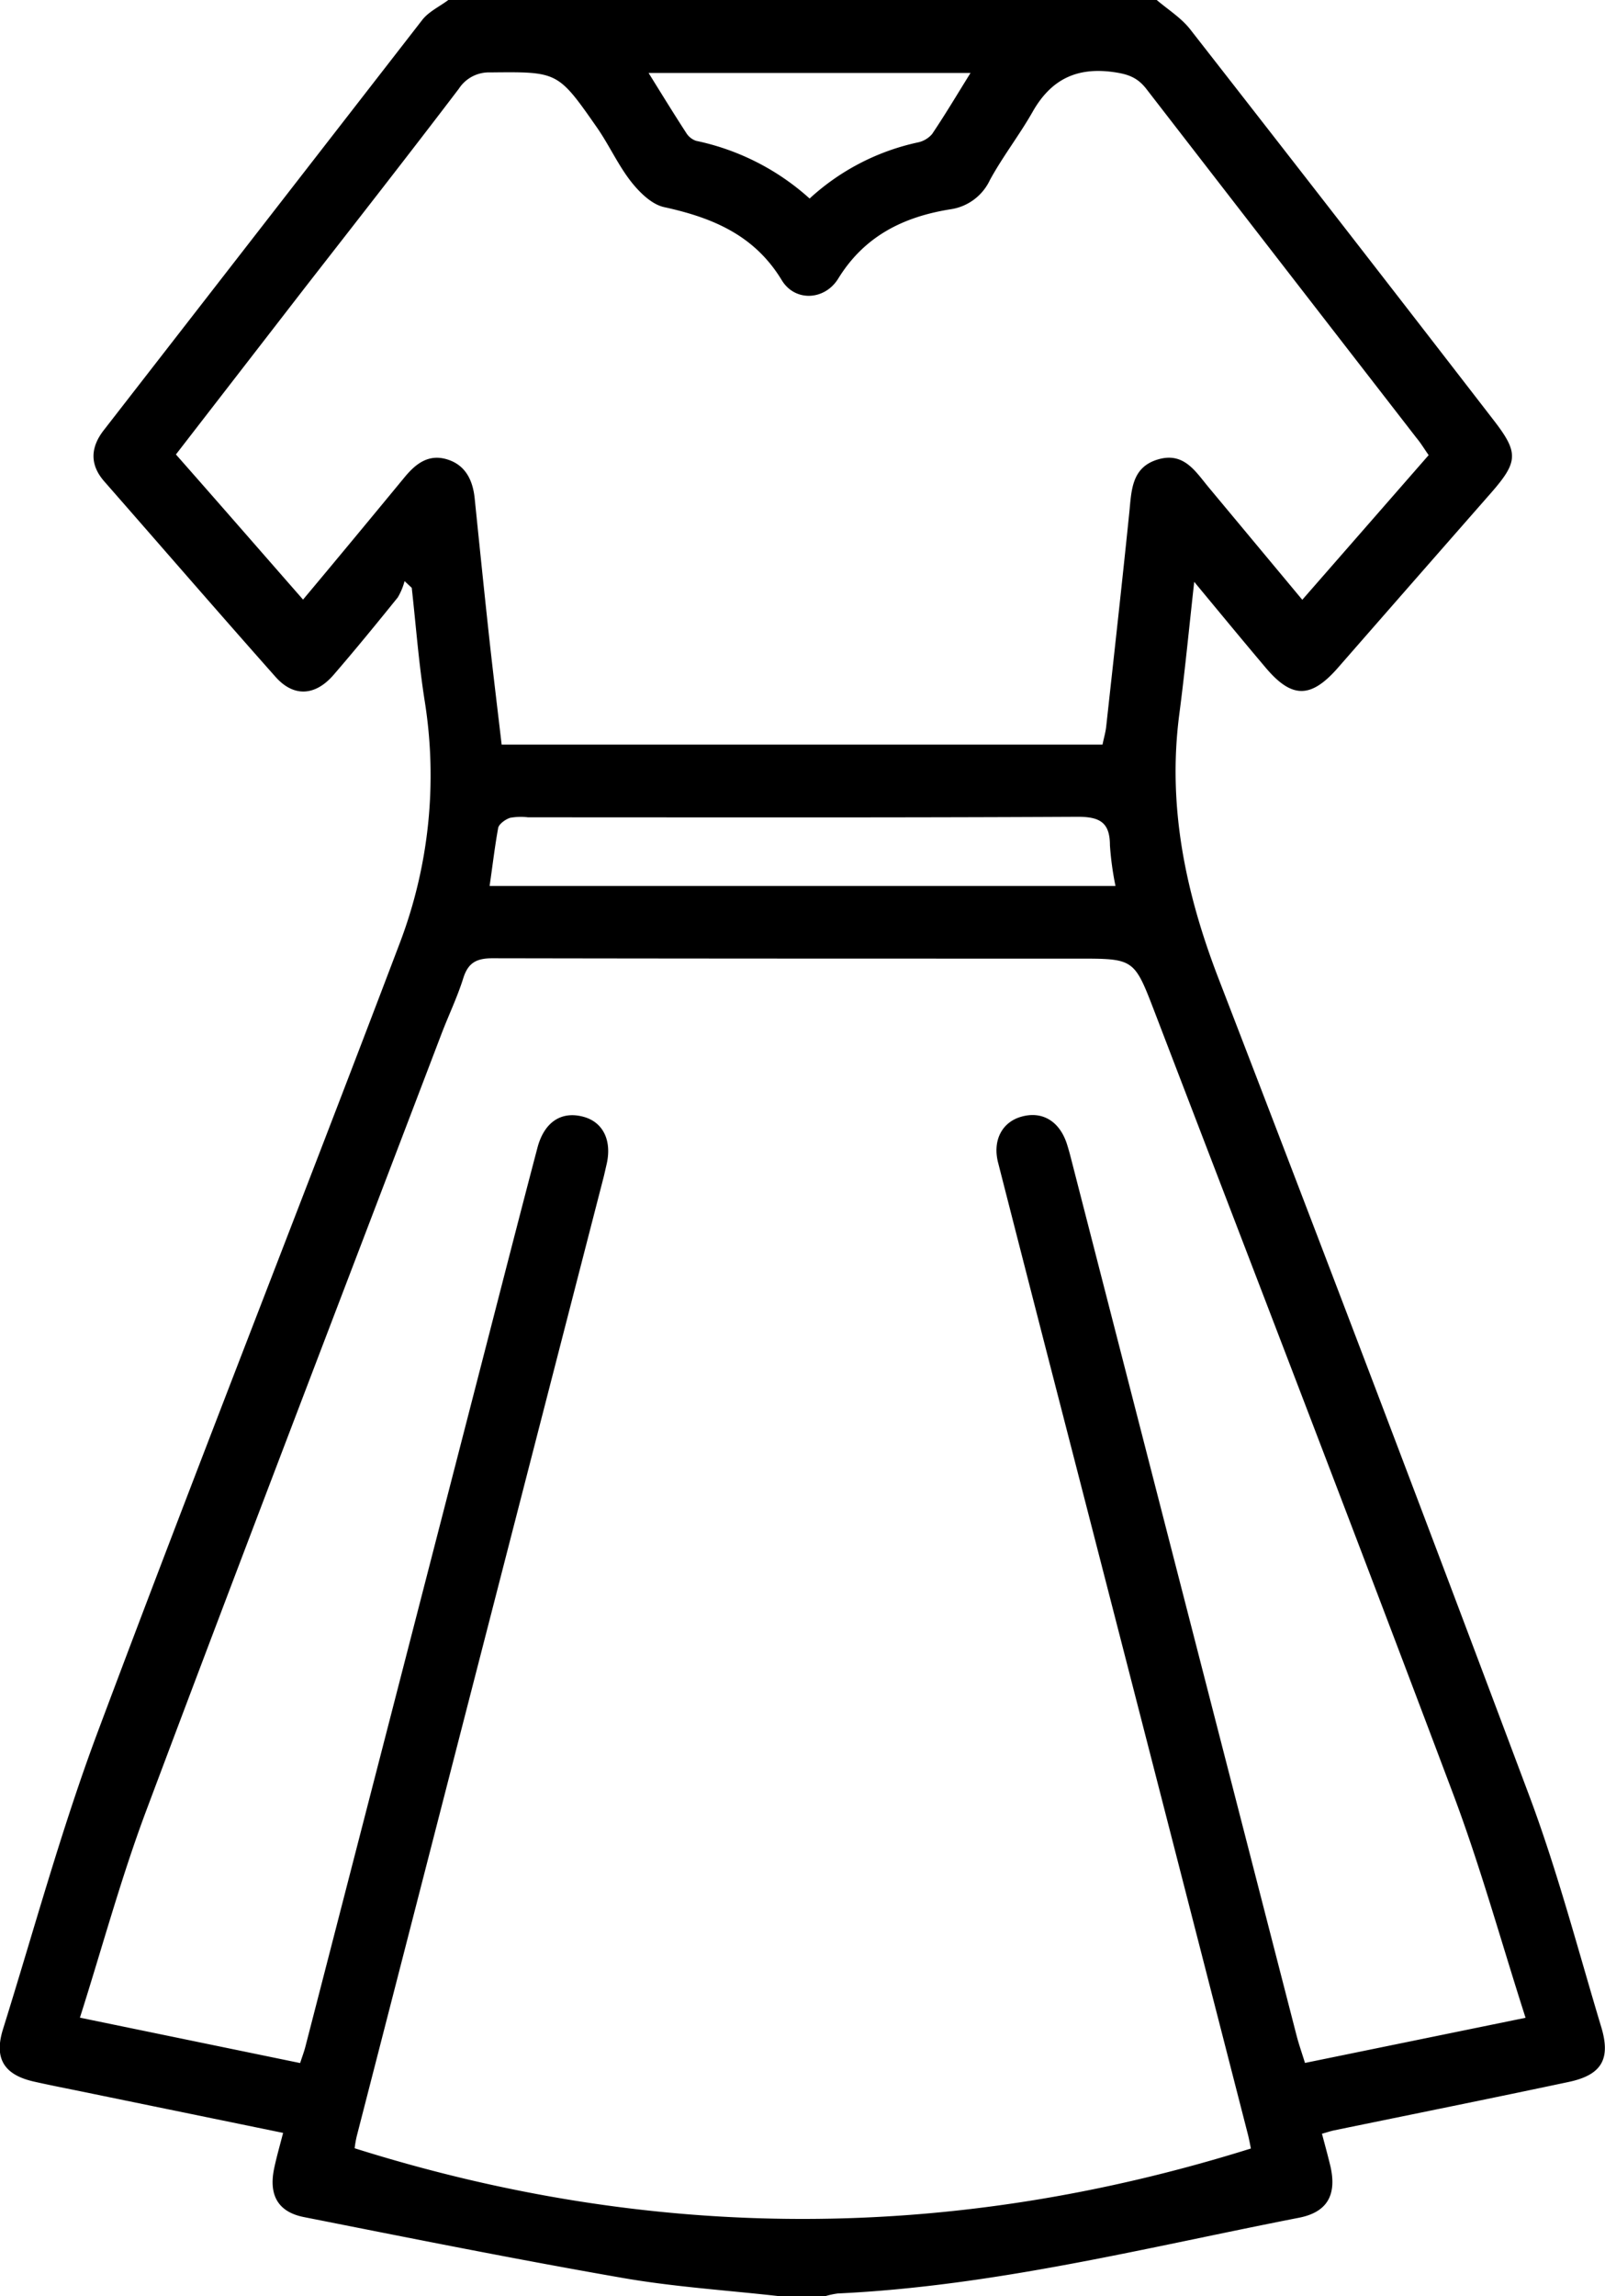 <svg xmlns="http://www.w3.org/2000/svg" viewBox="0 0 268.5 384"><g id="katman_2" data-name="katman 2"><g id="katman_1-2" data-name="katman 1"><path d="M193.51,0c1.86,1.59,4,2.92,5.52,4.81q25.49,32.63,50.79,65.39c4.27,5.51,4.19,7-.44,12.29q-12.85,14.64-25.68,29.32c-4.44,5-7.59,5-11.92-.1-3.85-4.55-7.64-9.15-12-14.41-.89,8-1.57,15.08-2.5,22.17-2,15.38,1.05,29.86,6.58,44.2q26.32,68.24,52,136.71c4.71,12.59,8.12,25.67,12,38.56,1.64,5.39.09,8.05-5.44,9.22-13.06,2.77-26.14,5.4-39.21,8.09-.59.12-1.16.32-2.06.57.51,1.93,1,3.7,1.43,5.5,1.06,4.75-.55,7.63-5.29,8.55-25.59,5-50.93,11.43-77.13,12.66A13.79,13.79,0,0,0,138,384h-7.5c-8.79-1-17.66-1.55-26.36-3.07-17.81-3.1-35.55-6.66-53.29-10.17-4.35-.86-5.9-3.67-5-8.08.4-1.92.95-3.82,1.51-6l-34.68-7.12c-2.33-.47-4.65-.93-7-1.46-5-1.13-6.71-3.85-5.18-8.76C5.68,322.75,10.23,306,16.3,289.76c16.53-44.14,33.86-88,50.56-132a78.85,78.85,0,0,0,4.2-40.46c-1-6.28-1.47-12.64-2.18-19l-1.2-1.12a10.76,10.76,0,0,1-1.14,2.73c-3.53,4.37-7.09,8.73-10.78,13-3.06,3.5-6.65,3.68-9.66.29C36.46,102.34,27,91.41,17.43,80.49c-2.41-2.76-2.32-5.64-.1-8.51Q44,37.65,70.64,3.33C71.73,1.93,73.54,1.1,75,0Zm15.75,359.29c-.1-.49-.27-1.45-.51-2.4q-16-62.34-32.08-124.69-4.86-18.84-9.68-37.7c-1-3.79.65-6.86,3.88-7.76,3.52-1,6.44.79,7.65,4.68.22.71.43,1.44.61,2.16Q198,267,216.9,340.39c.39,1.51.92,3,1.41,4.59l36.9-7.55c-4.1-12.77-7.55-25.3-12.11-37.42-16.48-43.78-33.32-87.42-50.06-131.09-3.32-8.64-3.41-8.61-12.79-8.61-32.62,0-65.23,0-97.85-.06-2.66,0-4.07.72-4.89,3.3-1,3.2-2.48,6.26-3.68,9.41C57.35,216.2,40.75,259.39,24.49,302.72c-4.23,11.26-7.38,22.92-11.12,34.69L50.21,345c.34-1.06.65-1.86.86-2.67q15.34-59.44,30.67-118.88c2.71-10.51,5.4-21,8.17-31.52,1.14-4.31,4-6.15,7.63-5.19,3.36.87,4.87,4,3.93,8-.17.73-.33,1.47-.51,2.19Q80.32,277,59.7,357.15a16.93,16.93,0,0,0-.37,2.1C109.3,375,159.13,375,209.26,359.29Zm-158.58-259c5.86-7,11.45-13.75,17-20.48,1.86-2.26,4-3.92,7.08-3s4.34,3.46,4.65,6.55c.8,7.82,1.6,15.65,2.45,23.47.65,5.9,1.37,11.79,2.06,17.69H184.44c.23-1.13.52-2.09.62-3.06,1.31-11.92,2.64-23.83,3.86-35.75.37-3.67.36-7.53,4.73-8.86s6.3,1.94,8.54,4.64l15.67,18.81L239,76.11c-.71-1-1.3-2-2-2.83q-22.6-29.16-45.19-58.36c-1.53-2-3.15-2.53-5.56-2.87-6.2-.86-10.46,1.28-13.51,6.66-2.21,3.89-5,7.47-7.14,11.4A8.65,8.65,0,0,1,159,35c-7.84,1.25-14.38,4.46-18.76,11.57-2.28,3.71-7.26,3.91-9.45.3-4.57-7.55-11.58-10.46-19.68-12.23-2.09-.45-4.14-2.48-5.56-4.29-2.21-2.83-3.7-6.21-5.78-9.16C93.3,11.91,93.25,12,82,12.11a6,6,0,0,0-5.24,2.73C68.27,26,59.66,37,51.09,48,43.9,57.3,36.72,66.57,29.43,76,36.49,84,43.38,91.92,50.68,100.25Zm31.23,47.87h104.7a50.93,50.93,0,0,1-.93-6.8c0-3.87-1.74-4.79-5.49-4.77-30.61.16-61.23.09-91.84.09a10.19,10.19,0,0,0-3,.08c-.77.24-1.82,1-2,1.64C82.78,141.5,82.41,144.71,81.91,148.12ZM108.5,12.2c2.2,3.54,4.2,6.8,6.28,10a3.16,3.16,0,0,0,1.66,1.35,40.79,40.79,0,0,1,19,9.65,38.86,38.86,0,0,1,18-9.36,4.34,4.34,0,0,0,2.48-1.41c2.2-3.26,4.21-6.65,6.44-10.23Z"/></g></g></svg>